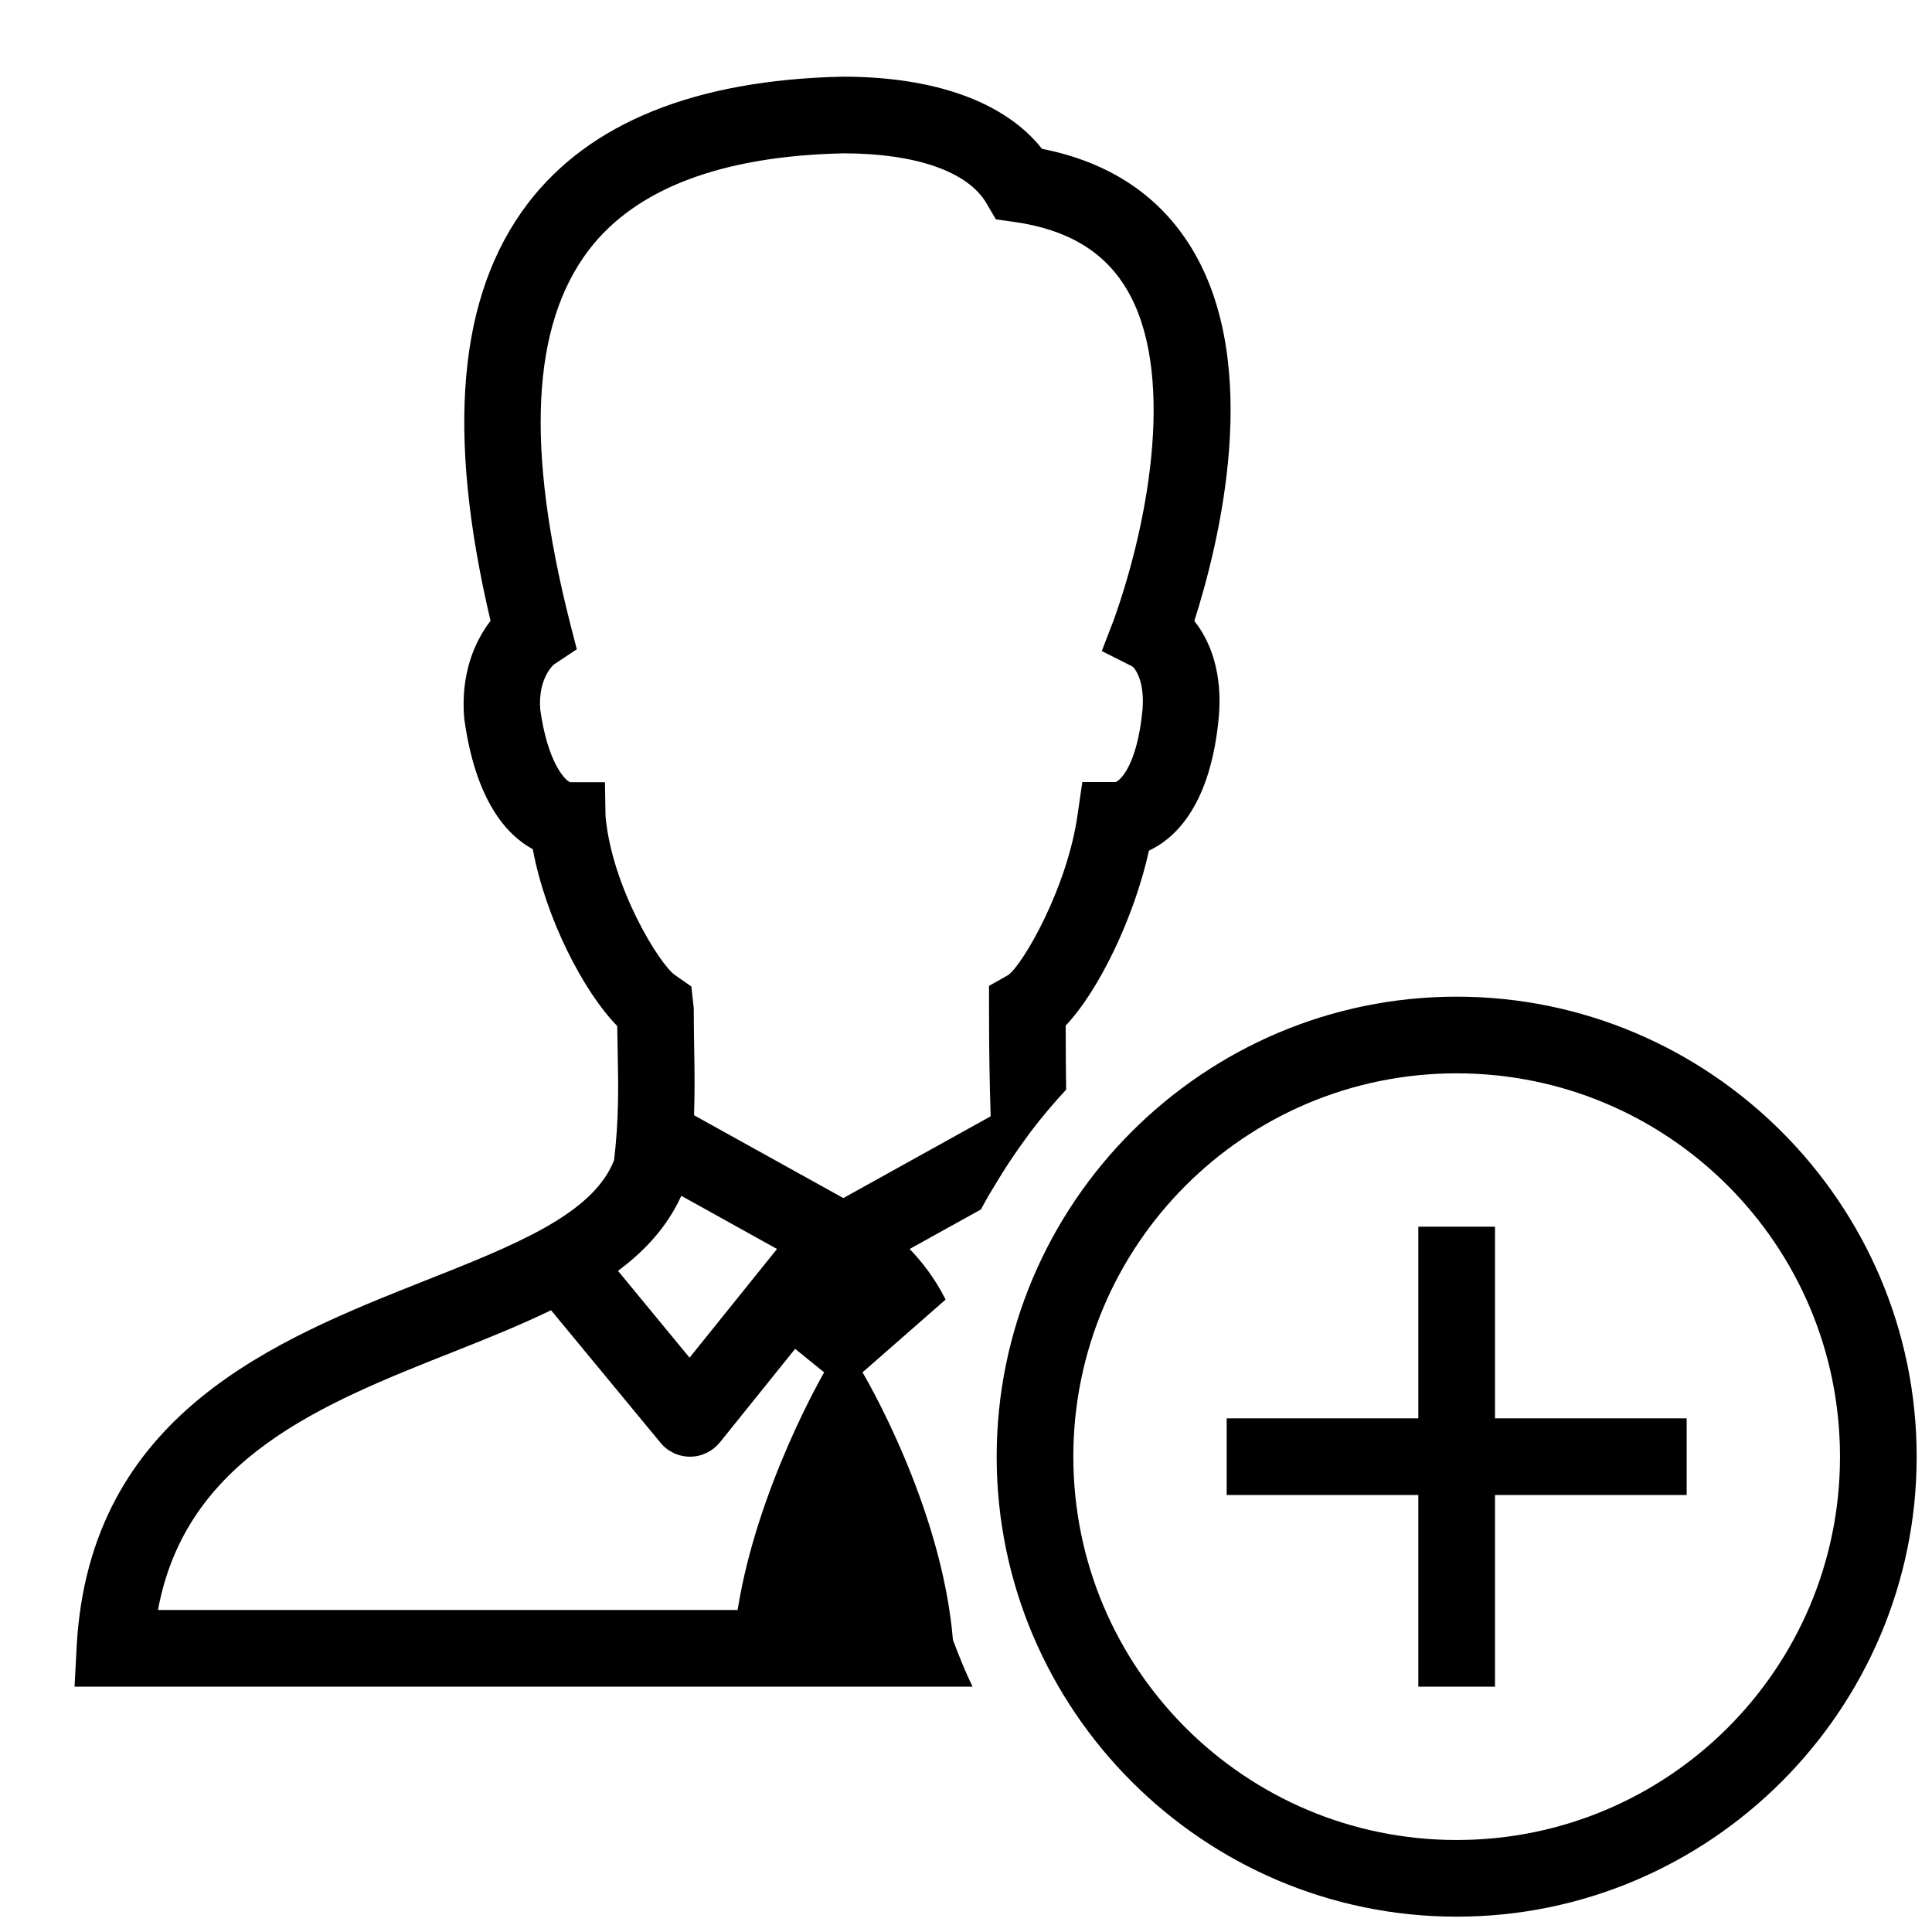 <?xml version="1.0" encoding="UTF-8"?>
<svg xmlns="http://www.w3.org/2000/svg" xmlns:xlink="http://www.w3.org/1999/xlink" width="500pt" height="500pt" viewBox="0 0 500 500" version="1.1">
<g id="surface1">
<path style=" stroke:none;fill-rule:nonzero;fill:#000000;fill-opacity:1;" d="M 218.059 19.84 C 179.93 20.695 152.531 31.738 136.562 52.703 C 118.543 76.418 115.406 111.762 126.953 160.668 C 122.883 165.938 119.164 174.348 120.133 185.855 C 123.039 207.324 131.215 216.16 137.883 219.766 C 141.215 237.629 150.98 256.582 159.738 265.531 C 159.777 267.742 159.816 269.871 159.855 272.004 C 160.047 281.496 160.164 289.715 158.926 300.254 C 153.5 314.207 133.348 322.188 110.059 331.41 C 71.344 346.758 23.176 365.863 19.84 426.082 L 19.297 436.508 L 251.699 436.508 C 249.797 432.594 248.172 428.523 246.621 424.418 C 243.715 389.387 223.215 355.168 223.215 355.168 L 244.723 336.332 C 241.969 330.828 238.676 326.645 235.422 323.234 L 253.867 313.004 C 255.34 310.176 257.008 307.461 258.672 304.75 C 260.727 301.379 262.938 298.121 265.223 294.984 C 265.766 294.285 266.23 293.551 266.773 292.852 C 269.641 289.094 272.703 285.449 275.918 282 C 275.84 276.578 275.801 271.266 275.801 265.414 C 284.406 256.348 293.551 237.359 297.348 220.152 C 304.477 216.781 313.391 208.023 315.445 185.352 C 316.375 174.191 313.312 165.977 309.09 160.707 C 315.641 140.168 326.762 94.594 308.469 64.367 C 300.137 50.609 287.117 41.969 269.68 38.52 C 260.105 26.43 242.047 19.84 218.059 19.84 Z M 218.254 39.684 C 237.012 39.684 250.535 44.41 255.301 52.625 L 257.742 56.773 L 262.469 57.43 C 276.148 59.367 285.645 64.988 291.457 74.637 C 304.207 95.641 297.695 133.93 288.281 160.32 L 285.141 168.496 L 293.008 172.449 C 293.898 173.07 296.262 176.48 295.68 183.609 C 294.324 198.297 289.676 202.211 288.668 202.402 L 280.102 202.402 L 278.863 210.93 C 276.148 229.996 264.719 249.566 260.961 252.316 L 255.961 255.145 L 255.961 260.922 C 255.961 271.035 256.078 279.715 256.387 288.898 L 218.254 310.059 L 179.617 288.629 C 179.812 282.777 179.773 277.234 179.656 271.617 C 179.617 268.207 179.539 264.68 179.539 260.883 L 178.922 255.301 L 174.695 252.355 C 170.781 249.684 158.457 229.879 156.715 211.355 L 156.559 202.441 L 147.57 202.441 C 146.137 201.902 141.719 197.211 139.82 183.688 C 139.16 175.395 143.383 171.945 143.383 171.945 L 149.273 168.031 L 147.531 161.25 C 135.984 115.754 137.57 84.172 152.375 64.715 C 164.465 48.828 186.711 40.379 218.254 39.684 Z M 376.984 257.938 C 311.414 257.938 257.938 311.453 257.938 376.984 C 257.938 442.516 311.414 496.031 376.984 496.031 C 442.555 496.031 496.031 442.516 496.031 376.984 C 496.031 311.453 442.555 257.938 376.984 257.938 Z M 376.984 277.777 C 431.781 277.777 476.191 322.188 476.191 376.984 C 476.191 431.781 431.781 476.191 376.984 476.191 C 322.188 476.191 277.777 431.781 277.777 376.984 C 277.777 322.188 322.188 277.777 376.984 277.777 Z M 176.324 309.477 L 201.086 323.234 L 178.457 351.367 L 159.93 328.891 C 167.102 323.582 172.758 317.305 176.324 309.477 Z M 367.062 317.461 L 367.062 367.062 L 317.461 367.062 L 317.461 386.906 L 367.062 386.906 L 367.062 436.508 L 386.906 436.508 L 386.906 386.906 L 436.508 386.906 L 436.508 367.062 L 386.906 367.062 L 386.906 317.461 Z M 142.609 339.086 L 170.938 373.379 C 172.797 375.668 175.664 377.023 178.648 376.984 C 181.633 376.984 184.422 375.59 186.32 373.266 L 205.777 349.082 L 213.293 355.168 C 213.293 355.168 195.895 385.043 190.895 416.668 L 40.883 416.668 C 48.168 377.254 83.316 363.344 117.344 349.855 C 126.141 346.371 134.703 342.922 142.609 339.086 Z "/>
</g>
</svg>
